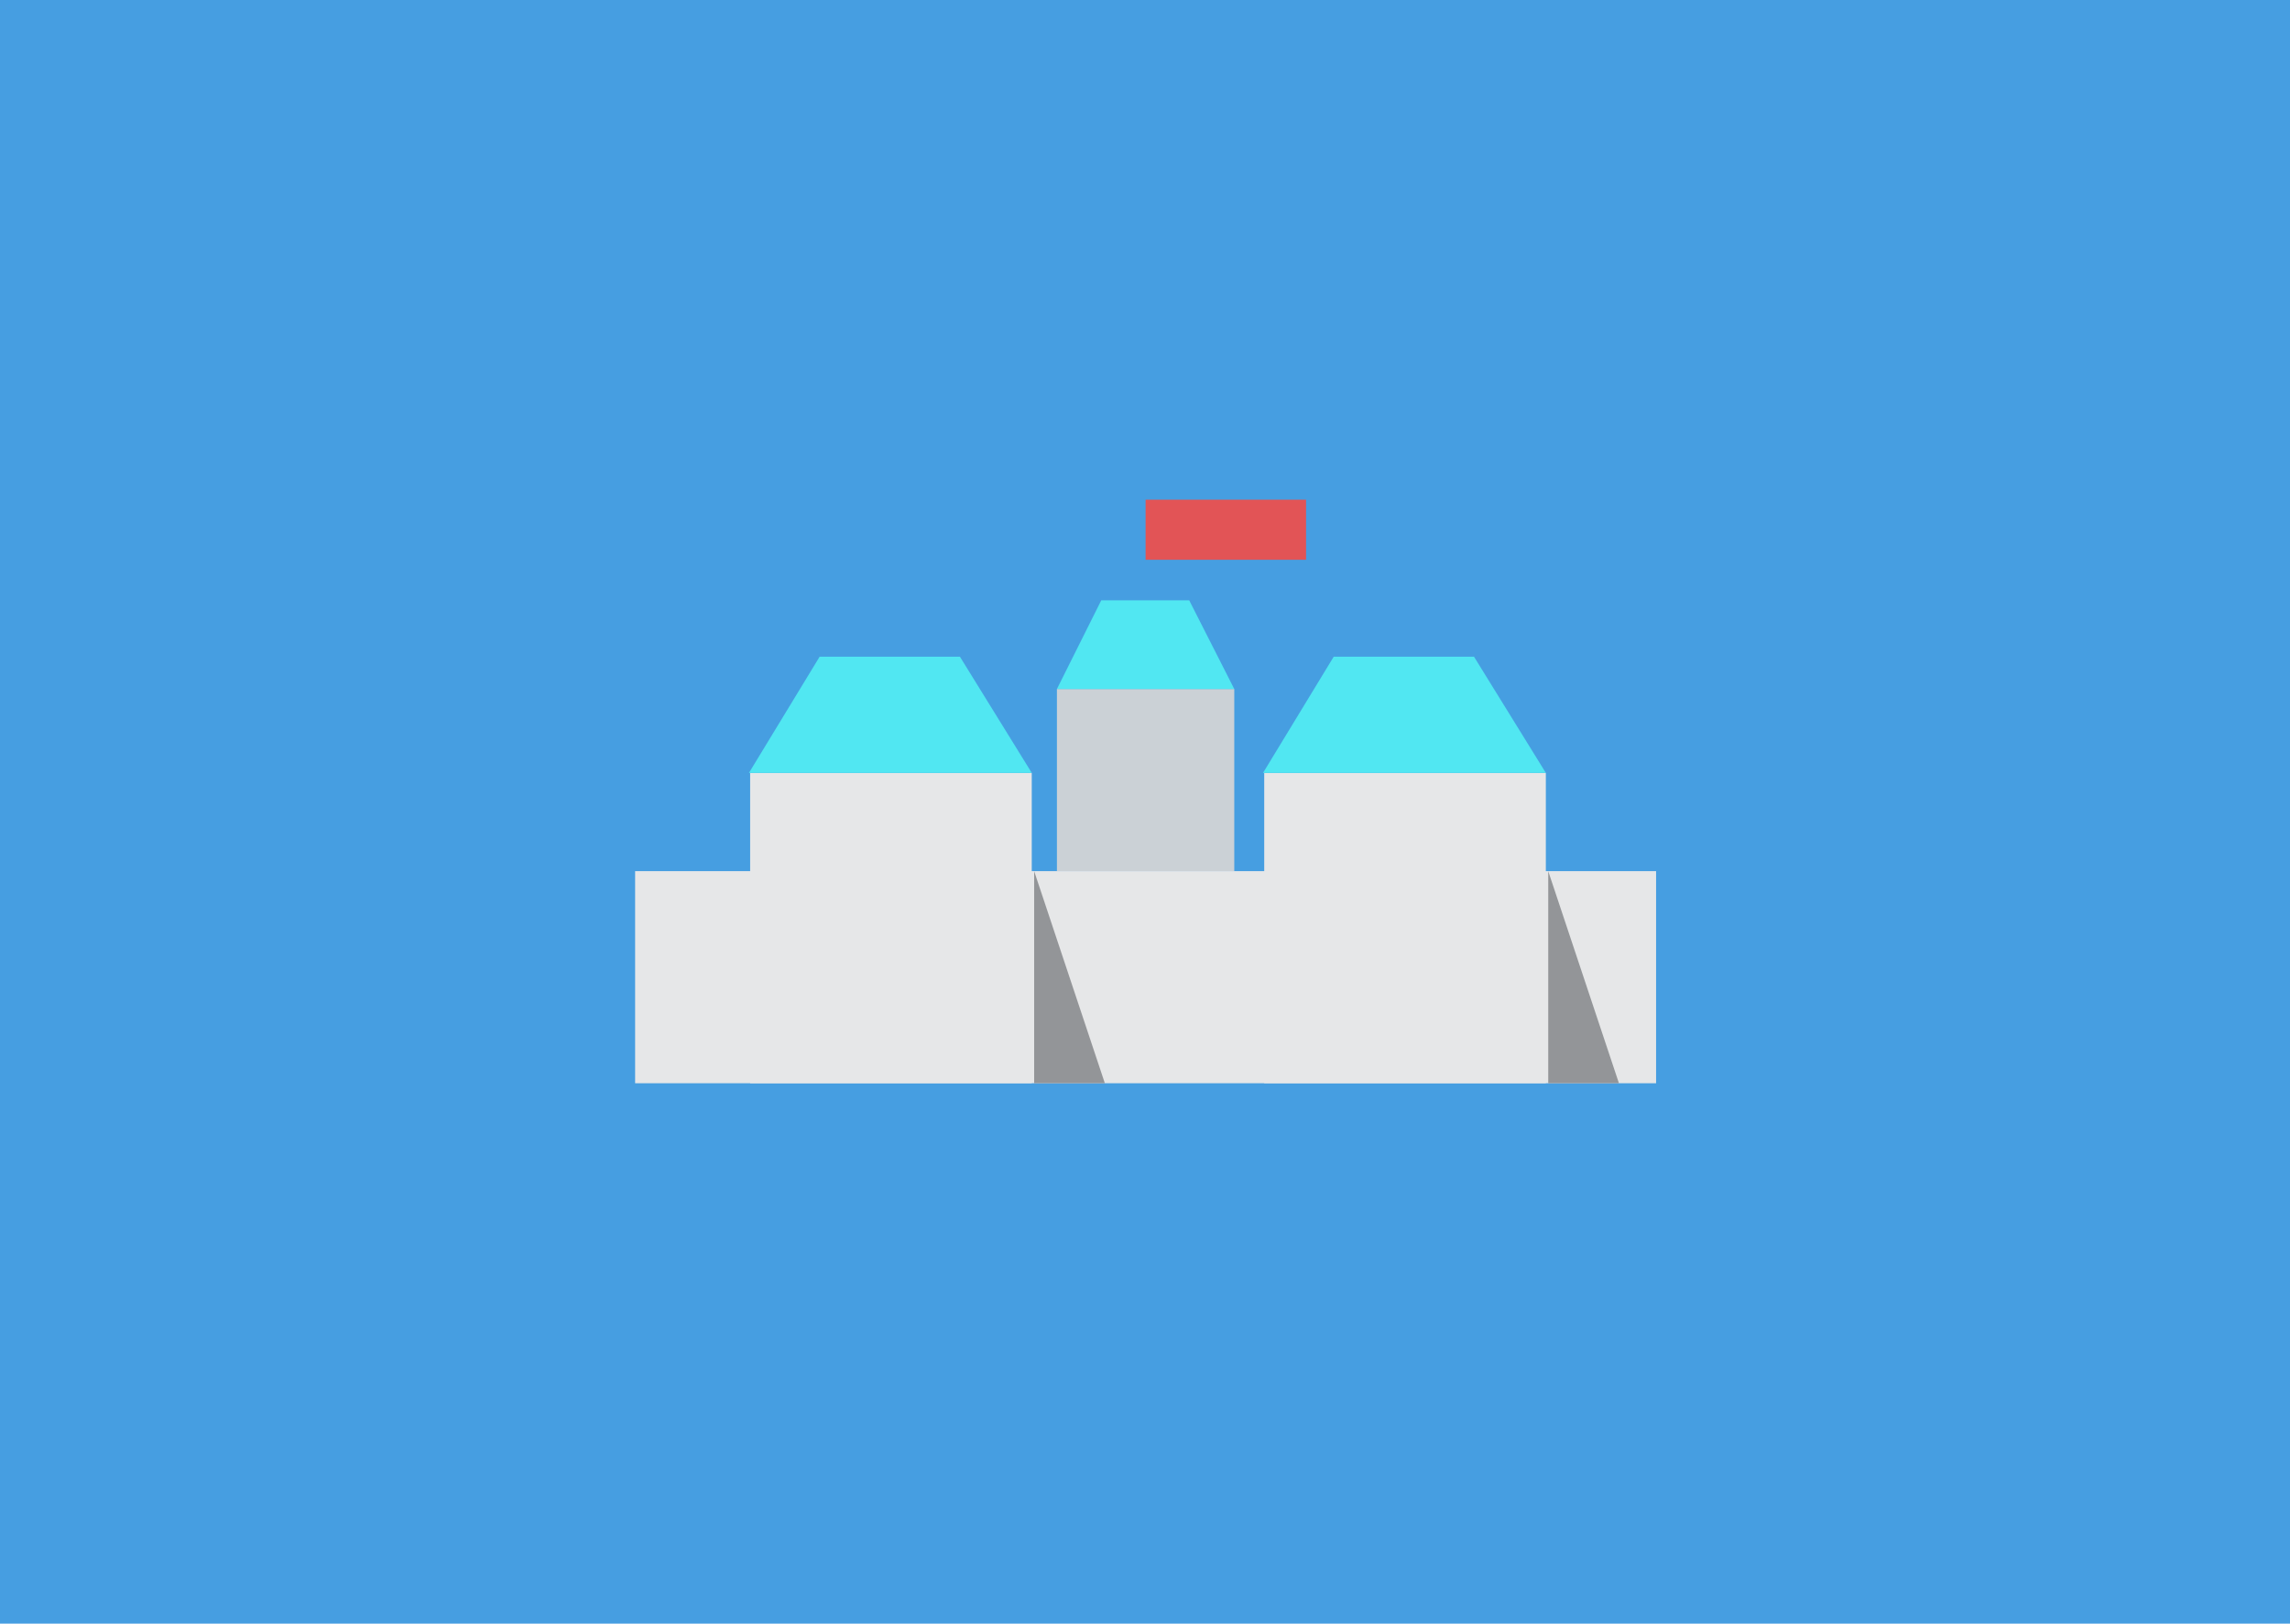 <svg width="1911" height="1355" viewBox="0 0 1911 1355" fill="none" xmlns="http://www.w3.org/2000/svg">
<rect width="1911" height="1355" fill="#469EE1"/>
<rect x="882" y="575" width="148" height="152" fill="#CBD1D6"/>
<path d="M919 501H992.393L1030 575H882L919 501Z" fill="#51E7F2"/>
<rect x="530" y="727" width="852" height="177" fill="#E6E7E8"/>
<rect x="626" y="645" width="235" height="259" fill="#E6E7E8"/>
<rect x="1055" y="645" width="235" height="259" fill="#E6E7E8"/>
<path d="M684 548H801.032L861 645H625L684 548Z" fill="#51E7F2"/>
<path d="M1113 548H1230.03L1290 645H1054L1113 548Z" fill="#51E7F2"/>
<path d="M922 904L863 727V904H922Z" fill="#939598"/>
<path d="M1351 904L1292 727V904H1351Z" fill="#939598"/>
<path d="M1089.9 417H956V467.147H1089.9V417Z" fill="#E25456"/>
</svg>
